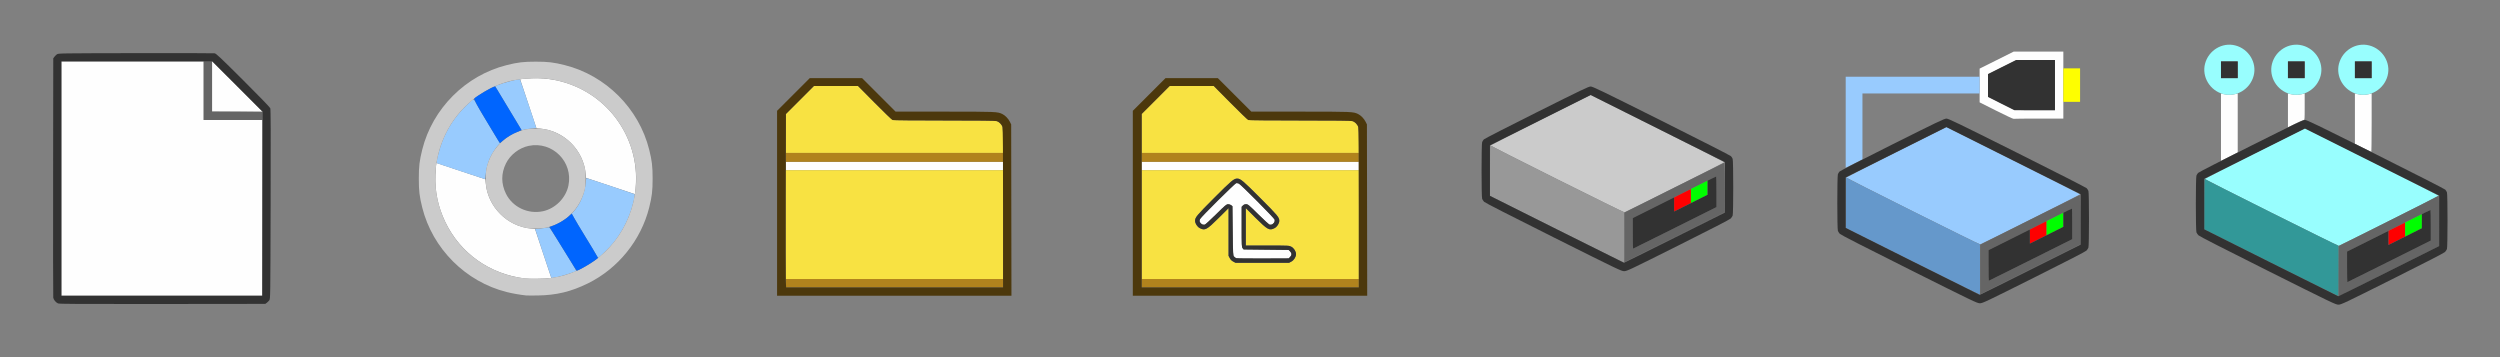 <?xml version="1.0" encoding="UTF-8" standalone="no"?>
<!-- Created with Inkscape (http://www.inkscape.org/) -->

<svg
   xmlns:dc="http://purl.org/dc/elements/1.1/"
   xmlns:cc="http://creativecommons.org/ns#"
   xmlns:rdf="http://www.w3.org/1999/02/22-rdf-syntax-ns#"
   xmlns:svg="http://www.w3.org/2000/svg"
   xmlns="http://www.w3.org/2000/svg"
   xmlns:sodipodi="http://sodipodi.sourceforge.net/DTD/sodipodi-0.dtd"
   xmlns:inkscape="http://www.inkscape.org/namespaces/inkscape"
   width="1792"
   height="256"
   id="svg2"
   sodipodi:version="0.32"
   inkscape:version="0.92.4 (5da689c313, 2019-01-14)"
   version="1.0"
   sodipodi:docname="prvicons.svg"
   inkscape:output_extension="org.inkscape.output.svg.inkscape"
   style="display:inline;enable-background:new"
   inkscape:export-filename="D:\blender-2.8-git\blender\release\datafiles\prvicons.png"
   inkscape:export-xdpi="96"
   inkscape:export-ydpi="96">
  <rect width="100%" height="100%" fill="#808080" stroke="none"/>
  <sodipodi:namedview
     pagecolor="#5b5b5b"
     bordercolor="#666666"
     borderopacity="1"
     objecttolerance="10"
     gridtolerance="10"
     guidetolerance="10"
     inkscape:pageopacity="0"
     inkscape:pageshadow="2"
     inkscape:window-width="1920"
     inkscape:window-height="1137"
     id="namedview2697"
     showgrid="true"
     inkscape:snap-bbox="true"
     inkscape:bbox-paths="true"
     inkscape:bbox-nodes="true"
     inkscape:snap-bbox-edge-midpoints="true"
     inkscape:snap-bbox-midpoints="true"
     inkscape:zoom="0.5"
     inkscape:cx="1073.1079"
     inkscape:cy="264.87408"
     inkscape:window-x="-8"
     inkscape:window-y="-8"
     inkscape:window-maximized="1"
     inkscape:current-layer="layer1"
     inkscape:snap-page="true"
     inkscape:object-paths="true"
     showguides="true"
     inkscape:guide-bbox="true"
     inkscape:snap-grids="true"
     inkscape:snap-intersection-paths="true"
     inkscape:snap-smooth-nodes="true"
     inkscape:snap-nodes="true"
     inkscape:snap-global="true"
     showborder="true"
     inkscape:showpageshadow="true"
     inkscape:pagecheckerboard="true">
    <inkscape:grid
       type="xygrid"
       id="grid6640"
       color="#d3d3d3"
       opacity="0.125"
       empcolor="#ffffff"
       empopacity="0.251"
       spacingx="1"
       spacingy="1"
       empspacing="1"
       originx="116"
       originy="-514"
       visible="true"
       enabled="true" />
    <inkscape:grid
       type="xygrid"
       id="grid5463"
       enabled="false"
       empspacing="0"
       spacingx="256"
       spacingy="256"
       visible="true" />
    <sodipodi:guide
       position="256,68"
       orientation="1,0"
       id="guide5465"
       inkscape:locked="false" />
    <sodipodi:guide
       position="512,76"
       orientation="1,0"
       id="guide5467"
       inkscape:locked="false" />
    <sodipodi:guide
       position="768,27"
       orientation="1,0"
       id="guide5469"
       inkscape:locked="false" />
    <sodipodi:guide
       position="1024,5.75"
       orientation="1,0"
       id="guide5471"
       inkscape:locked="false" />
    <sodipodi:guide
       position="1280,-2.5"
       orientation="1,0"
       id="guide5473"
       inkscape:locked="false" />
    <inkscape:grid
       type="xygrid"
       id="grid5475"
       spacingx="32"
       spacingy="32"
       enabled="true" />
    <inkscape:grid
       type="xygrid"
       id="grid5500"
       spacingx="8"
       spacingy="8"
       enabled="false"
       empspacing="4" />
    <sodipodi:guide
       position="1536,19.799"
       orientation="1,0"
       id="guide14233"
       inkscape:locked="false" />
    <sodipodi:guide
       position="246,256"
       orientation="0,1"
       id="guide14345"
       inkscape:locked="false" />
  </sodipodi:namedview>
  <defs
     id="defs4" />
  <g
     inkscape:groupmode="layer"
     id="layer4"
     inkscape:label="sheet_layout"
     style="display:none"
     transform="translate(116,578)" />
  <g
     transform="translate(-756,398)"
     style="display:inline"
     id="layer1"
     inkscape:groupmode="layer"
     inkscape:label="ICONS">
    <g
       id="FILE"
       transform="translate(788,-190)">
      <g
         id="g817"
         transform="matrix(12,0,0,12,0,-176)">
        <path
           style="fill:#ffffff;stroke-width:0.031;fill-opacity:0"
           d="M 0,8 V 0 h 8 8 v 8 8 H 8 0 Z m 13.269,7.42 c 0.047,-0.035 0.115,-0.103 0.151,-0.151 0.064,-0.086 0.064,-0.091 0.08,-5.732 0.012,-4.205 0.006,-5.67 -0.02,-5.74 -0.021,-0.055 -0.692,-0.748 -1.625,-1.678 -1.355,-1.351 -1.605,-1.587 -1.699,-1.603 -0.06,-0.01 -2.186,-0.015 -4.724,-0.01 -4.605,0.009 -4.615,0.009 -4.701,0.073 -0.047,0.035 -0.115,0.103 -0.151,0.151 L 0.516,0.817 0.507,7.916 c -0.005,3.905 -8.2219e-4,7.145 0.009,7.2 0.022,0.125 0.154,0.285 0.28,0.34 0.078,0.034 1.179,0.04 6.241,0.035 l 6.146,-0.007 z"
           id="path825"
           inkscape:connector-curvature="0" />
        <path
           style="fill:#fefefe;stroke-width:0.031"
           d="M 1,8 V 1 H 5.25 9.5 V 2.75 4.5 H 11.25 13 V 9.75 15 H 7 1 Z M 11.508,4.008 10,3.999 V 2.492 0.985 L 11.516,2.5 c 0.834,0.833 1.516,1.519 1.516,1.523 0,0.004 -0.004,0.005 -0.008,4.281e-4 -0.004,-0.004 -0.686,-0.011 -1.516,-0.016 z"
           id="path823"
           inkscape:connector-curvature="0" />
        <path
           style="fill:#656565;stroke-width:0.031"
           d="M 9.5,2.75 V 1 H 9.75 10 V 2.5 4 H 11.5 13 V 4.25 4.5 H 11.25 9.5 Z"
           id="path821"
           inkscape:connector-curvature="0" />
        <path
           style="fill:#323232;stroke-width:0.031"
           d="m 0.795,15.456 c -0.126,-0.055 -0.257,-0.215 -0.28,-0.34 -0.01,-0.055 -0.014,-3.295 -0.009,-7.2 l 0.009,-7.099 0.064,-0.086 c 0.035,-0.047 0.103,-0.115 0.151,-0.151 0.086,-0.064 0.096,-0.064 4.701,-0.073 2.538,-0.005 4.664,-4.4719e-4 4.724,0.01 0.093,0.016 0.343,0.252 1.699,1.603 0.933,0.93 1.604,1.622 1.625,1.678 0.027,0.07 0.032,1.535 0.02,5.74 -0.016,5.642 -0.016,5.646 -0.08,5.732 -0.035,0.047 -0.103,0.115 -0.151,0.151 l -0.086,0.064 -6.146,0.007 c -5.062,0.005 -6.163,-6.3e-4 -6.241,-0.035 z M 13.008,9.5 13.016,4 11.516,2.5 10.015,1 H 5.508 1 v 7 7 h 6 6 z"
           id="path819"
           inkscape:connector-curvature="0" />
      </g>
    </g>
    <g
       id="FILE_FOLDER"
       transform="translate(1301,-366)">
      <path
         inkscape:connector-curvature="0"
         id="path827"
         d="M 0,96 V 0 h 96 96 v 96 96 H 96 0 Z m 179.912,22.594 -0.1,-61.406 -0.929,-1.875 c -1.129,-2.281 -3.425,-4.643 -5.446,-5.603 -3.478,-1.653 -4.199,-1.682 -41.252,-1.696 L 96.933,48 84.938,36 72.942,24 h -18.75 -18.75 L 23.721,35.717 12,47.433 V 113.717 180 h 84.005 84.005 z"
         style="fill:#ffffff;stroke-width:0.375;fill-opacity:0" />
      <path
         inkscape:connector-curvature="0"
         id="path825-9"
         d="M 18.375,87 V 84 H 96.188 174 v 3 3 H 96.188 18.375 Z"
         style="fill:#fefefe;stroke-width:0.375" />
      <path
         inkscape:connector-curvature="0"
         id="path823-2"
         d="M 18.148,129 18.108,90 H 96.054 174 v 39 39 l -77.906,-1e-5 -77.906,-3e-5 z M 18.375,63.654 V 49.682 L 28.409,39.654 38.443,29.625 h 15.779 15.779 l 11.932,12.031 c 6.563,6.617 12.339,12.186 12.836,12.375 0.525,0.2 16.03,0.345 36.973,0.346 25.026,0.002 36.523,0.128 37.552,0.414 1.896,0.526 3.763,2.394 4.289,4.289 0.243,0.875 0.412,4.978 0.414,10.014 L 174,77.625 H 96.188 18.375 Z"
         style="fill:#f8e242;stroke-width:0.375" />
      <path
         inkscape:connector-curvature="0"
         id="path821-1"
         d="m 18.375,171 v -3 H 96.188 174 v 3 3 H 96.188 18.375 Z m 0,-90.188 V 77.625 H 96.188 174 V 80.812 84 H 96.188 18.375 Z"
         style="fill:#b1831d;stroke-width:0.375" />
      <path
         inkscape:connector-curvature="0"
         id="path819-5"
         d="M 12,113.717 V 47.433 L 23.721,35.717 35.442,24 h 18.75 18.75 L 84.938,36 96.933,48 132.185,48.013 c 37.054,0.014 37.774,0.043 41.252,1.696 2.021,0.96 4.317,3.322 5.446,5.603 l 0.929,1.875 0.1,61.406 L 180.011,180 H 96.005 12 Z m 161.998,3.565 c -10e-4,-40.015 -0.123,-57.155 -0.414,-58.201 -0.526,-1.896 -2.394,-3.763 -4.289,-4.289 -1.029,-0.286 -12.526,-0.412 -37.552,-0.414 -20.944,-0.001 -36.448,-0.146 -36.973,-0.346 -0.497,-0.189 -6.274,-5.758 -12.836,-12.375 L 70.001,29.625 H 54.217 38.432 L 28.39,39.672 18.348,49.719 18.211,107.453 c -0.076,31.754 -0.044,59.717 0.071,62.14 L 18.49,174 H 96.245 174 l -0.002,-56.719 z"
         style="fill:#4c380c;stroke-width:0.375" />
    </g>
    <g
       id="FILE_FOLDER_UP"
       transform="translate(1556,-366)">
      <path
         inkscape:connector-curvature="0"
         id="path829"
         d="M 0,96 V 0 h 96 96 v 96 96 H 96 0 Z m 179.912,22.594 -0.1,-61.406 -0.929,-1.875 c -1.129,-2.281 -3.425,-4.643 -5.446,-5.603 -3.478,-1.653 -4.199,-1.682 -41.252,-1.696 L 96.933,48 84.938,36 72.942,24 h -18.75 -18.75 L 23.721,35.717 12,47.433 V 113.717 180 h 84.005 84.005 z"
         style="fill:#ffffff;stroke-width:0.375;fill-opacity:0" />
      <path
         inkscape:connector-curvature="0"
         id="path827-3"
         d="m 86.062,153.026 c -0.412,-0.172 -1.087,-0.687 -1.5,-1.146 -0.722,-0.802 -0.757,-1.501 -0.938,-18.453 l -0.188,-17.62 -0.885,-0.717 c -0.499,-0.404 -1.465,-0.717 -2.212,-0.717 -1.221,0 -1.918,0.584 -8.725,7.312 -4.069,4.022 -7.714,7.332 -8.1,7.357 -1.267,0.08 -1.816,-0.098 -2.636,-0.859 -1.092,-1.013 -1.266,-1.895 -0.631,-3.205 0.715,-1.476 24.849,-25.448 25.869,-25.695 0.442,-0.107 1.299,0.045 1.903,0.337 1.579,0.765 25.596,24.959 25.65,25.839 0.082,1.333 -0.094,1.845 -0.916,2.667 -0.819,0.819 -1.338,0.999 -2.644,0.916 -0.386,-0.024 -4.032,-3.335 -8.1,-7.357 -6.925,-6.845 -7.486,-7.312 -8.783,-7.312 -0.971,0 -1.661,0.275 -2.306,0.92 L 90,116.216 v 14.413 c 0,13.629 0.039,14.461 0.716,15.298 l 0.716,0.885 16.15,0.188 16.15,0.188 0.992,0.993 c 1.284,1.285 1.284,2.729 -2e-4,4.014 l -0.993,0.993 -18.46,0.076 c -10.153,0.042 -18.798,-0.065 -19.21,-0.237 z M 18.375,87 V 84 H 96.188 174 v 3 3 H 96.188 18.375 Z"
         style="fill:#fefefe;stroke-width:0.375" />
      <path
         inkscape:connector-curvature="0"
         id="path825-3"
         d="M 18.375,129 V 90 H 96.188 174 v 39 39 H 96.188 18.375 Z m 107.265,26.511 C 127.492,154.532 129,152.143 129,150.188 c 0,-1.955 -1.508,-4.345 -3.36,-5.324 C 124.012,144.002 123.964,144 108.504,144 H 93 v -13.393 -13.393 l 7.035,7 c 8.595,8.552 9.905,9.255 13.605,7.298 1.81,-0.957 3.36,-3.359 3.36,-5.207 0,-2.488 -1.085,-3.792 -13.611,-16.345 C 90.923,97.465 89.183,96 86.812,96 84.442,96 82.702,97.465 70.236,109.959 57.71,122.512 56.625,123.816 56.625,126.304 c 0,1.848 1.55,4.25 3.36,5.207 3.7,1.957 5.009,1.254 13.605,-7.298 l 7.035,-7 v 17.084 17.084 l 0.864,1.633 c 0.59,1.116 1.38,1.906 2.496,2.496 l 1.633,0.864 H 104.812 124.007 Z M 18.375,63.654 V 49.682 L 28.409,39.654 38.443,29.625 h 15.779 15.779 l 11.932,12.031 c 6.563,6.617 12.339,12.186 12.836,12.375 0.525,0.2 16.03,0.345 36.973,0.346 25.026,0.002 36.523,0.128 37.552,0.414 1.896,0.526 3.763,2.394 4.289,4.289 0.243,0.875 0.412,4.978 0.414,10.014 L 174,77.625 H 96.188 18.375 Z"
         style="fill:#f8e242;stroke-width:0.375" />
      <path
         inkscape:connector-curvature="0"
         id="path823-3"
         d="m 18.375,171 v -3 H 96.188 174 v 3 3 H 96.188 18.375 Z m 0,-90.188 V 77.625 H 96.188 174 V 80.812 84 H 96.188 18.375 Z"
         style="fill:#b1831d;stroke-width:0.375" />
      <path
         inkscape:connector-curvature="0"
         id="path821-9"
         d="m 83.985,155.511 c -1.116,-0.59 -1.906,-1.38 -2.496,-2.496 L 80.625,151.382 v -17.084 -17.084 l -7.035,7 c -8.595,8.552 -9.905,9.255 -13.605,7.298 -1.81,-0.957 -3.36,-3.359 -3.36,-5.207 0,-2.488 1.085,-3.792 13.611,-16.345 C 82.702,97.465 84.442,96 86.812,96 c 2.371,0 4.111,1.465 16.576,13.959 C 115.915,122.512 117,123.816 117,126.304 c 0,1.848 -1.55,4.25 -3.36,5.207 -3.7,1.957 -5.009,1.254 -13.605,-7.298 L 93,117.213 V 130.607 144 h 15.504 c 15.46,0 15.508,0.002 17.136,0.864 1.852,0.979 3.36,3.369 3.36,5.324 0,1.955 -1.508,4.345 -3.36,5.324 l -1.633,0.864 H 104.812 85.618 Z M 124.726,152.195 c 1.284,-1.285 1.284,-2.729 2.1e-4,-4.014 l -0.992,-0.993 L 107.583,147 91.433,146.812 90.716,145.927 C 90.039,145.09 90,144.258 90,130.629 v -14.413 l 0.92,-0.92 c 0.645,-0.645 1.335,-0.92 2.306,-0.92 1.297,0 1.858,0.467 8.783,7.312 4.069,4.022 7.714,7.332 8.1,7.357 1.306,0.083 1.825,-0.097 2.644,-0.916 0.822,-0.822 0.998,-1.334 0.916,-2.667 -0.054,-0.88 -24.071,-25.074 -25.65,-25.839 -0.604,-0.293 -1.46,-0.444 -1.903,-0.337 -1.02,0.247 -25.154,24.218 -25.869,25.695 -0.634,1.31 -0.461,2.192 0.631,3.205 0.82,0.76 1.369,0.939 2.636,0.859 0.386,-0.024 4.032,-3.335 8.1,-7.357 6.807,-6.728 7.504,-7.312 8.725,-7.312 0.747,0 1.714,0.313 2.212,0.717 l 0.885,0.717 0.188,17.62 c 0.18,16.952 0.216,17.651 0.938,18.453 0.412,0.458 1.087,0.974 1.5,1.146 0.412,0.172 9.057,0.278 19.21,0.237 l 18.46,-0.076 z"
         style="fill:#323232;stroke-width:0.375" />
      <path
         inkscape:connector-curvature="0"
         id="path819-3"
         d="M 12,113.717 V 47.433 L 23.721,35.717 35.442,24 h 18.75 18.75 L 84.938,36 96.933,48 132.185,48.013 c 37.054,0.014 37.774,0.043 41.252,1.696 2.021,0.96 4.317,3.322 5.446,5.603 l 0.929,1.875 0.1,61.406 L 180.011,180 H 96.005 12 Z m 161.998,3.565 c -10e-4,-40.015 -0.123,-57.155 -0.414,-58.201 -0.526,-1.896 -2.394,-3.763 -4.289,-4.289 -1.029,-0.286 -12.526,-0.412 -37.552,-0.414 -20.944,-0.001 -36.448,-0.146 -36.973,-0.346 -0.497,-0.189 -6.274,-5.758 -12.836,-12.375 L 70.001,29.625 H 54.217 38.432 L 28.404,39.659 18.375,49.693 V 111.846 174 H 96.188 174 l -0.002,-56.719 z"
         style="fill:#4c380c;stroke-width:0.375" />
    </g>
    <g
       id="DISK_DRIVE"
       transform="translate(1812,-366)">
      <path
         inkscape:connector-curvature="0"
         id="path833"
         d="M 0,96 V 0 h 96 96 v 96 96 H 96 0 Z m 146.899,48.039 c 23.714,-11.86 37.019,-18.714 37.67,-19.406 0.554,-0.589 1.187,-1.546 1.406,-2.126 0.551,-1.459 0.55,-39.183 -10e-4,-40.639 -0.22,-0.581 -0.768,-1.454 -1.219,-1.941 C 184.306,79.44 161.871,68.008 134.901,54.521 91.965,33.051 85.656,30 84.189,30 82.727,30 77.783,32.365 45.475,48.521 25.105,58.707 8.069,67.44 7.619,67.927 c -0.45,0.487 -0.999,1.36 -1.219,1.941 -0.551,1.456 -0.553,39.179 -0.001,40.639 0.219,0.581 0.852,1.537 1.406,2.126 0.658,0.699 17.906,9.522 49.669,25.406 46.586,23.298 48.749,24.336 50.712,24.336 1.956,0 3.737,-0.843 38.714,-18.336 z"
         style="fill:#ffffff;stroke-width:0.375;fill-opacity:0" />
      <path
         inkscape:connector-curvature="0"
         id="path831"
         d="M 60.094,96.426 C 33.848,83.302 12.375,72.437 12.375,72.282 c 0,-0.155 16.158,-8.361 35.906,-18.235 L 84.187,36.093 132.094,60.047 C 158.442,73.221 180,84.127 180,84.282 c 0,0.305 -70.634,35.716 -71.602,35.897 -0.322,0.06 -22.059,-10.629 -48.304,-23.753 z"
         style="fill:#cbcbcb;stroke-width:0.375" />
      <path
         inkscape:connector-curvature="0"
         id="path829-4"
         d="M 59.906,132.333 12,108.374 12.006,90.093 c 0.003,-10.055 0.13,-18.09 0.281,-17.856 0.396,0.61 95.584,48.142 95.859,47.867 0.126,-0.126 0.229,7.889 0.229,17.811 0,9.922 -0.127,18.116 -0.281,18.209 -0.155,0.092 -21.839,-10.613 -48.187,-23.791 z"
         style="fill:#989898;stroke-width:0.375" />
      <path
         inkscape:connector-curvature="0"
         id="path827-8"
         d="m 143.625,138.375 c 19.697,-9.877 35.981,-17.959 36.188,-17.959 0.206,0 -15.741,8.081 -35.438,17.959 -19.697,9.877 -35.981,17.959 -36.188,17.959 -0.206,0 15.741,-8.081 35.438,-17.959 z m 36.548,-36.188 c 7e-5,-9.9 0.048,-13.896 0.108,-8.88 0.059,5.016 0.059,13.116 -1.3e-4,18 -0.059,4.884 -0.108,0.78 -0.108,-9.12 z"
         style="fill:#666666;stroke-width:0.375" />
      <path
         inkscape:connector-curvature="0"
         id="path825-36"
         d="m 108.375,138.186 v -17.811 l 35.624,-17.813 C 163.593,92.766 179.705,84.75 179.805,84.75 c 0.1,0 0.227,7.973 0.282,17.719 l 0.101,17.719 -35.906,17.905 -35.906,17.905 z m 36.187,-6.841 29.813,-14.905 v -10.97 c 0,-6.033 -0.084,-10.97 -0.187,-10.97 -0.103,0 -13.603,6.707 -30,14.905 L 114.375,124.31 v 10.97 c 0,6.033 0.084,10.97 0.187,10.97 0.103,0 13.603,-6.707 30,-14.905 z"
         style="fill:#656565;stroke-width:0.375" />
      <path
         inkscape:connector-curvature="0"
         id="path823-27"
         d="m 156,108.567 v -5.062 l 6,-3.004 6,-3.004 v 5.062 5.062 l -6,3.004 -6,3.004 z"
         style="fill:#00fe00;stroke-width:0.375" />
      <path
         inkscape:connector-curvature="0"
         id="path821-5"
         d="m 144,114.567 v -5.062 l 6,-3.004 6,-3.004 v 5.062 5.062 l -6,3.004 -6,3.004 z"
         style="fill:#fe0000;stroke-width:0.375" />
      <path
         inkscape:connector-curvature="0"
         id="path819-2"
         d="M 57.474,138.039 C 25.711,122.155 8.463,113.332 7.805,112.633 7.251,112.044 6.618,111.087 6.399,110.507 5.847,109.047 5.848,71.324 6.4,69.868 6.62,69.288 7.168,68.414 7.619,67.927 8.069,67.44 25.105,58.707 45.475,48.521 77.783,32.365 82.727,30 84.189,30 c 1.467,0 7.776,3.051 50.712,24.521 26.97,13.487 49.405,24.919 49.855,25.406 0.45,0.487 0.999,1.36 1.219,1.941 0.552,1.456 0.552,39.179 0.001,40.639 -0.219,0.581 -0.852,1.537 -1.406,2.126 -0.652,0.693 -13.956,7.547 -37.67,19.406 -34.976,17.492 -36.757,18.336 -38.714,18.336 -1.963,0 -4.126,-1.038 -50.712,-24.336 z m 86.902,0.335 35.999,-18 V 102.28 84.186 L 132.281,60.14 84.188,36.094 48.094,54.14 12,72.186 V 90.28 108.374 L 59.906,132.354 c 26.348,13.189 48.033,23.989 48.188,24 0.155,0.011 16.482,-8.079 36.281,-17.98 z M 114.375,135.279 V 124.308 L 129.188,116.905 144,109.501 v 5.063 5.063 l 12,-6.002 12,-6.002 v -5.057 -5.057 l 2.992,-1.504 C 172.637,95.177 174.071,94.5 174.179,94.5 c 0.108,0 0.196,4.936 0.196,10.97 v 10.97 l -29.813,14.905 c -16.397,8.198 -29.897,14.905 -30,14.905 -0.103,0 -0.187,-4.937 -0.187,-10.971 z"
         style="fill:#323232;stroke-width:0.375" />
    </g>
    <g
       id="EXTERNAL_DRIVE"
       transform="translate(2067,-367)">
      <path
         inkscape:connector-curvature="0"
         id="path837"
         d="M 0,96 V 0 h 96 96 v 96 96 H 96 0 Z m 146.899,72.039 c 23.714,-11.86 37.019,-18.714 37.67,-19.406 0.554,-0.589 1.187,-1.546 1.406,-2.126 0.551,-1.459 0.55,-39.183 -10e-4,-40.639 -0.22,-0.581 -0.768,-1.454 -1.219,-1.941 C 184.306,103.44 161.871,92.008 134.901,78.521 91.989,57.062 85.656,54 84.191,54 82.738,54 78.656,55.93 53.259,68.623 L 24,83.246 V 59.623 36 h 42 42 v 3.186 3.186 L 119.906,48.28 131.812,54.188 149.906,54.087 168,53.986 V 47.993 42 h 6 6 V 30 18 h -6 -6 V 12 6 H 150.189 132.378 L 120.189,12.091 108,18.182 V 21.091 24 H 60 12 v 32.619 32.619 l -1.781,0.907 c -2.044,1.04 -3.246,2.213 -3.819,3.724 -0.551,1.456 -0.553,39.179 -0.001,40.639 0.219,0.581 0.852,1.537 1.406,2.126 0.658,0.699 17.906,9.522 49.669,25.406 46.586,23.298 48.749,24.336 50.712,24.336 1.956,0 3.737,-0.843 38.714,-18.336 z"
         style="fill:#ffffff;stroke-width:0.375;fill-opacity:0" />
      <path
         inkscape:connector-curvature="0"
         id="path835"
         d="M 119.906,48.354 108,42.373 V 30.277 18.182 L 120.189,12.091 132.378,6 H 150.189 168 v 24 24 h -17.594 c -9.677,0 -17.819,0.075 -18.094,0.168 -0.275,0.092 -5.857,-2.524 -12.406,-5.814 z M 162,30 V 12 H 148.122 134.245 L 124.122,17.064 114,22.128 v 8.158 8.158 l 9.469,4.757 9.469,4.757 14.531,0.021 L 162,48 Z"
         style="fill:#fefefe;stroke-width:0.375" />
      <path
         inkscape:connector-curvature="0"
         id="path833-0"
         d="M 60.094,120.426 C 33.848,107.302 12.375,96.437 12.375,96.282 c 0,-0.155 16.158,-8.361 35.906,-18.235 L 84.187,60.093 132.094,84.047 C 158.442,97.221 180,108.127 180,108.282 c 0,0.305 -70.634,35.716 -71.602,35.897 -0.322,0.06 -22.059,-10.629 -48.304,-23.753 z M 12,56.627 V 24 h 48 48 v 6 6 H 66 24 V 59.623 83.246 L 18,86.25 12,89.254 Z"
         style="fill:#98cbfe;stroke-width:0.375" />
      <path
         inkscape:connector-curvature="0"
         id="path831-6"
         d="M 168,30 V 18 h 6 6 v 12 12 h -6 -6 z"
         style="fill:#fefe00;stroke-width:0.375" />
      <path
         inkscape:connector-curvature="0"
         id="path829-5"
         d="M 59.906,156.333 12,132.374 12.006,114.093 c 0.003,-10.055 0.13,-18.09 0.281,-17.856 0.396,0.61 95.584,48.142 95.859,47.867 0.126,-0.126 0.229,7.889 0.229,17.811 0,9.922 -0.127,18.116 -0.281,18.209 -0.155,0.092 -21.839,-10.613 -48.187,-23.791 z"
         style="fill:#6598cb;stroke-width:0.375" />
      <path
         inkscape:connector-curvature="0"
         id="path827-37"
         d="m 108.375,180.188 c 0,-0.246 71.295,-35.893 71.459,-35.729 0.07,0.07 -15.981,8.179 -35.666,18.021 -19.686,9.842 -35.792,17.811 -35.792,17.708 z m 71.798,-54 c 7e-5,-9.9 0.048,-13.896 0.108,-8.88 0.059,5.016 0.059,13.116 -1.3e-4,18 -0.059,4.884 -0.108,0.78 -0.108,-9.12 z"
         style="fill:#676767;stroke-width:0.375" />
      <path
         inkscape:connector-curvature="0"
         id="path825-7"
         d="m 108.375,162.186 v -17.811 l 35.624,-17.813 c 19.593,-9.797 35.706,-17.813 35.805,-17.813 0.1,0 0.227,7.973 0.282,17.719 l 0.101,17.719 -35.906,17.905 -35.906,17.905 z m 36.187,-6.841 29.813,-14.905 v -10.97 c 0,-6.033 -0.084,-10.97 -0.187,-10.97 -0.103,0 -13.603,6.707 -30,14.905 L 114.375,148.31 v 10.97 c 0,6.033 0.084,10.97 0.187,10.97 0.103,0 13.603,-6.707 30,-14.905 z"
         style="fill:#656565;stroke-width:0.375" />
      <path
         inkscape:connector-curvature="0"
         id="path823-5"
         d="m 144,138.567 v -5.062 l 6,-3.004 6,-3.004 v 5.062 5.062 l -6,3.004 -6,3.004 z"
         style="fill:#fe0000;stroke-width:0.375" />
      <path
         inkscape:connector-curvature="0"
         id="path821-6"
         d="m 156,132.567 v -5.062 l 6,-3.004 6,-3.004 v 5.062 5.062 l -6,3.004 -6,3.004 z"
         style="fill:#00fe00;stroke-width:0.375" />
      <path
         inkscape:connector-curvature="0"
         id="path819-7"
         d="M 57.474,162.039 C 25.711,146.155 8.463,137.332 7.805,136.633 7.251,136.044 6.618,135.087 6.399,134.507 5.847,133.047 5.848,95.324 6.4,93.868 6.62,93.288 7.168,92.414 7.619,91.927 8.069,91.44 25.105,82.707 45.475,72.521 77.783,56.365 82.727,54 84.189,54 c 1.467,0 7.776,3.051 50.712,24.521 26.97,13.487 49.405,24.919 49.855,25.406 0.45,0.487 0.999,1.36 1.219,1.941 0.552,1.456 0.552,39.179 0.001,40.639 -0.219,0.581 -0.852,1.537 -1.406,2.126 -0.652,0.693 -13.956,7.547 -37.67,19.406 -34.976,17.492 -36.757,18.336 -38.714,18.336 -1.963,0 -4.126,-1.038 -50.712,-24.336 z m 86.902,0.335 35.999,-18 V 126.28 108.186 L 132.281,84.14 84.188,60.094 48.094,78.14 12,96.186 v 18.094 18.094 L 59.906,156.354 c 26.348,13.189 48.033,23.989 48.188,24 0.155,0.011 16.482,-8.079 36.281,-17.98 z M 114.375,159.279 V 148.308 L 129.188,140.905 144,133.501 v 5.063 5.063 l 12,-6.002 12,-6.002 v -5.057 -5.057 l 2.992,-1.504 c 1.645,-0.827 3.08,-1.504 3.188,-1.504 0.108,0 0.196,4.936 0.196,10.97 v 10.97 l -29.813,14.905 c -16.397,8.198 -29.897,14.905 -30,14.905 -0.103,0 -0.187,-4.937 -0.187,-10.971 z M 123.469,43.201 114,38.444 V 30.286 22.128 L 124.122,17.064 134.245,12 H 148.122 162 v 18 18 l -14.531,-0.021 -14.531,-0.021 -9.469,-4.757 z"
         style="fill:#323232;stroke-width:0.375" />
    </g>
    <g
       id="NETWORK_DRIVE"
       transform="translate(2324,-366)">
      <path
         inkscape:connector-curvature="0"
         id="path833-5"
         d="M 0,96 V 0 L 13.781,0.025 C 26.521,0.047 27.41,0.09 25.542,0.593 16.062,3.142 10.152,12.997 12.559,22.24 c 1.29,4.953 4.721,9.349 9.037,11.581 l 2.4,1.241 0.001,24.092 L 24,83.247 16.219,87.146 c -7.829,3.923 -9.084,4.783 -9.819,6.722 -0.551,1.456 -0.553,39.179 -0.001,40.639 0.219,0.581 0.852,1.537 1.406,2.126 0.658,0.699 17.906,9.522 49.669,25.406 46.586,23.298 48.749,24.336 50.712,24.336 1.956,0 3.737,-0.843 38.714,-18.336 23.714,-11.86 37.019,-18.714 37.67,-19.406 0.554,-0.589 1.187,-1.546 1.406,-2.126 0.55,-1.457 0.55,-39.182 0,-40.639 -0.219,-0.581 -0.803,-1.478 -1.297,-1.993 -0.494,-0.516 -12.549,-6.758 -26.789,-13.873 L 132,77.067 l 0.001,-21.002 0.001,-21.002 2.4,-1.241 c 4.316,-2.232 7.747,-6.628 9.037,-11.581 2.415,-9.271 -3.498,-19.092 -13.04,-21.662 -1.733,-0.467 1.762,-0.532 29.818,-0.553 L 192,0 v 96 96 H 96 0 Z M 36.001,56.157 36.003,35.062 38.403,33.821 C 42.72,31.589 46.151,27.193 47.441,22.24 49.848,12.997 43.938,3.142 34.458,0.593 32.63,0.101 34.492,0.049 54,0.049 c 19.508,0 21.37,0.052 19.542,0.543 C 64.062,3.142 58.152,12.997 60.559,22.24 c 1.29,4.953 4.721,9.349 9.037,11.581 l 2.4,1.241 0.001,12.093 L 72,59.248 54,68.25 36,77.252 Z M 102.642,62.415 C 93.404,57.787 85.43,54 84.923,54 H 84 l 0.002,-9.469 0.002,-9.469 2.4,-1.241 C 90.72,31.589 94.151,27.193 95.441,22.24 97.848,12.997 91.938,3.142 82.458,0.593 80.63,0.101 82.492,0.049 102,0.049 c 19.508,0 21.37,0.052 19.542,0.543 C 113.716,2.697 108,10.045 108,18 c 0,6.387 3.952,12.903 9.597,15.821 l 2.4,1.241 0.001,17.906 c 7.5e-4,9.848 -0.125,17.896 -0.28,17.884 -0.155,-0.012 -7.839,-3.809 -17.077,-8.438 z"
         style="fill:#ffffff;stroke-width:0.375;fill-opacity:0" />
      <path
         inkscape:connector-curvature="0"
         id="path831-8"
         d="M 24,59.12 V 34.985 l 1.957,0.508 c 2.494,0.647 5.592,0.647 8.087,0 L 36,34.985 V 56.115 77.246 L 30,80.25 24,83.254 Z M 125.719,73.953 120,71.074 V 53.029 34.985 l 1.957,0.508 c 2.494,0.647 5.592,0.647 8.087,0 L 132,34.985 v 20.945 c 0,11.52 -0.127,20.935 -0.281,20.924 -0.155,-0.012 -2.855,-1.317 -6,-2.901 z M 72,47.108 V 34.985 l 1.957,0.508 C 75.033,35.772 76.852,36 78,36 c 1.148,0 2.967,-0.228 4.043,-0.508 L 84,34.985 v 9.508 C 84,53.55 83.967,54 83.294,54 c -0.388,0 -3.088,1.177 -6,2.616 L 72,59.232 Z"
         style="fill:#fefefe;stroke-width:0.375" />
      <path
         inkscape:connector-curvature="0"
         id="path829-3"
         d="M 60.094,120.426 C 33.848,107.302 12.375,96.437 12.375,96.282 c 0,-0.155 16.158,-8.361 35.906,-18.235 L 84.187,60.093 132.094,84.047 C 158.442,97.221 180,108.127 180,108.282 c 0,0.305 -70.634,35.716 -71.602,35.897 -0.322,0.06 -22.059,-10.629 -48.304,-23.753 z M 25.542,35.407 C 16.034,32.85 10.151,23.005 12.574,13.703 15.083,4.071 24.913,-1.87 34.297,0.574 43.901,3.076 49.87,12.915 47.441,22.24 44.909,31.96 34.962,37.941 25.542,35.407 Z M 36,18 v -6 h -6 -6 v 6 6 h 6 6 z M 73.542,35.407 C 64.034,32.85 58.151,23.005 60.574,13.703 63.083,4.071 72.913,-1.87 82.297,0.574 91.901,3.076 97.87,12.915 95.441,22.24 92.909,31.96 82.962,37.941 73.542,35.407 Z M 84,18 v -6 h -6 -6 v 6 6 h 6 6 z m 37.542,17.407 C 112.034,32.85 106.151,23.005 108.574,13.703 111.083,4.071 120.913,-1.87 130.297,0.574 139.9,3.076 145.87,12.915 143.441,22.24 c -2.532,9.72 -12.478,15.701 -21.898,13.167 z M 132,18 v -6 h -6 -6 v 6 6 h 6 6 z"
         style="fill:#98fefe;stroke-width:0.375" />
      <path
         inkscape:connector-curvature="0"
         id="path827-35"
         d="M 59.906,156.333 12,132.374 12.006,114.093 c 0.003,-10.055 0.13,-18.09 0.281,-17.856 0.396,0.61 95.584,48.142 95.859,47.867 0.126,-0.126 0.229,7.889 0.229,17.811 0,9.922 -0.127,18.116 -0.281,18.209 -0.155,0.092 -21.839,-10.613 -48.187,-23.791 z"
         style="fill:#329898;stroke-width:0.375" />
      <path
         inkscape:connector-curvature="0"
         id="path825-6"
         d="m 108.288,162.372 0.101,-18.003 35.712,-17.854 c 19.641,-9.82 35.836,-18.045 35.987,-18.278 0.152,-0.233 0.278,7.802 0.281,17.856 l 0.006,18.281 -35.999,18 c -19.8,9.9 -36.042,18 -36.094,18 -0.052,4e-5 -0.049,-8.101 0.006,-18.003 z m 36.274,-7.027 29.813,-14.905 v -10.97 c 0,-6.033 -0.084,-10.97 -0.187,-10.97 -0.103,0 -13.603,6.707 -30,14.905 L 114.375,148.31 v 10.97 c 0,6.033 0.084,10.97 0.187,10.97 0.103,0 13.603,-6.707 30,-14.905 z"
         style="fill:#656565;stroke-width:0.375" />
      <path
         inkscape:connector-curvature="0"
         id="path823-56"
         d="m 144,138.567 v -5.062 l 6,-3.004 6,-3.004 v 5.062 5.062 l -6,3.004 -6,3.004 z"
         style="fill:#fe0000;stroke-width:0.375" />
      <path
         inkscape:connector-curvature="0"
         id="path821-3"
         d="m 156,132.567 v -5.062 l 6,-3.004 6,-3.004 v 5.062 5.062 l -6,3.004 -6,3.004 z"
         style="fill:#00fe00;stroke-width:0.375" />
      <path
         inkscape:connector-curvature="0"
         id="path819-1"
         d="M 57.474,162.039 C 25.711,146.155 8.463,137.332 7.805,136.633 7.251,136.044 6.618,135.087 6.399,134.507 5.847,133.047 5.848,95.324 6.4,93.868 6.62,93.288 7.168,92.414 7.619,91.927 8.069,91.44 25.105,82.707 45.475,72.521 77.783,56.365 82.727,54 84.189,54 c 1.467,0 7.776,3.051 50.712,24.521 26.97,13.487 49.405,24.919 49.855,25.406 0.45,0.487 0.999,1.36 1.219,1.941 0.552,1.456 0.552,39.179 0.001,40.639 -0.219,0.581 -0.852,1.537 -1.406,2.126 -0.652,0.693 -13.956,7.547 -37.67,19.406 -34.976,17.492 -36.757,18.336 -38.714,18.336 -1.963,0 -4.126,-1.038 -50.712,-24.336 z m 86.902,0.335 35.999,-18 V 126.28 108.186 L 132.281,84.14 84.188,60.094 48.094,78.14 12,96.186 v 18.094 18.094 L 59.906,156.354 c 26.348,13.189 48.033,23.989 48.188,24 0.155,0.011 16.482,-8.079 36.281,-17.98 z M 114.375,159.279 V 148.308 L 129.188,140.905 144,133.501 v 5.063 5.063 l 12,-6.002 12,-6.002 v -5.057 -5.057 l 2.992,-1.504 c 1.645,-0.827 3.08,-1.504 3.188,-1.504 0.108,0 0.196,4.936 0.196,10.97 v 10.97 l -29.813,14.905 c -16.397,8.198 -29.897,14.905 -30,14.905 -0.103,0 -0.187,-4.937 -0.187,-10.971 z M 24,18 v -6 h 6 6 v 6 6 h -6 -6 z m 48,0 v -6 h 6 6 v 6 6 h -6 -6 z m 48,0 v -6 h 6 6 v 6 6 h -6 -6 z"
         style="fill:#323232;stroke-width:0.375" />
    </g>
    <g
       transform="matrix(12,0,0,12,1044,-366)"
       id="DISC">
      <path
         inkscape:connector-curvature="0"
         id="path827-9"
         d="M 0,8 V 0 h 8 8 v 8 8 H 8 0 Z m 9.109,6.909 c 0.754,-0.128 1.315,-0.308 2,-0.644 1.808,-0.886 3.18,-2.581 3.669,-4.534 C 14.944,9.068 14.983,8.738 14.983,8 14.983,7.262 14.944,6.932 14.778,6.269 14.164,3.814 12.186,1.836 9.731,1.222 9.068,1.056 8.738,1.017 8,1.017 c -0.738,0 -1.068,0.039 -1.731,0.205 C 3.814,1.836 1.836,3.814 1.222,6.269 1.056,6.932 1.017,7.262 1.017,8 c 0,0.738 0.039,1.068 0.205,1.731 0.614,2.455 2.592,4.433 5.047,5.047 0.333,0.083 0.806,0.167 1.153,0.203 0.314,0.033 1.325,-0.01 1.688,-0.072 z M 7.562,9.951 C 6.832,9.795 6.201,9.157 6.047,8.422 5.75,7.002 7.002,5.75 8.422,6.047 9.165,6.202 9.798,6.835 9.953,7.578 10.251,9.003 8.988,10.258 7.562,9.951 Z"
         style="fill:#ffffff;stroke-width:0.031;fill-opacity:0" />
      <path
         inkscape:connector-curvature="0"
         id="path825-0"
         d="M 7.344,13.967 C 5.242,13.705 3.493,12.461 2.596,10.589 2.164,9.689 1.97,8.755 2.011,7.781 2.022,7.532 2.039,7.27 2.05,7.199 L 2.07,7.07 3.531,7.557 4.993,8.044 5.013,8.272 c 0.129,1.425 1.29,2.586 2.715,2.715 l 0.228,0.021 0.487,1.462 0.487,1.462 -0.114,0.018 c -0.22,0.034 -1.242,0.047 -1.473,0.018 z M 12.465,8.442 11.007,7.956 10.987,7.728 C 10.858,6.303 9.697,5.142 8.272,5.013 L 8.044,4.993 7.557,3.531 7.07,2.07 7.199,2.05 c 0.071,-0.011 0.333,-0.028 0.582,-0.039 1.828,-0.078 3.625,0.718 4.807,2.129 0.965,1.153 1.464,2.612 1.399,4.094 -0.011,0.258 -0.031,0.519 -0.043,0.581 l -0.023,0.112 z"
         style="fill:#fefefe;stroke-width:0.031" />
      <path
         inkscape:connector-curvature="0"
         id="path823-1"
         d="M 8.921,13.898 C 8.869,13.761 7.969,11.043 7.969,11.024 c 0,-0.013 0.067,-0.024 0.148,-0.025 0.082,-6e-4 0.261,-0.021 0.398,-0.046 0.138,-0.025 0.265,-0.045 0.284,-0.046 0.019,-3.38e-4 0.23,0.316 0.469,0.703 0.239,0.387 0.601,0.972 0.804,1.3 0.203,0.328 0.362,0.604 0.354,0.612 -0.044,0.044 -0.828,0.293 -1.104,0.35 -0.373,0.077 -0.382,0.078 -0.401,0.027 z M 11.623,12.57 C 11.579,12.489 11.475,12.309 11.391,12.172 11.307,12.034 11.131,11.746 11,11.531 10.513,10.732 10.454,10.635 10.304,10.367 l -0.154,-0.274 0.115,-0.127 c 0.395,-0.437 0.676,-1.112 0.724,-1.737 0.011,-0.143 0.028,-0.259 0.039,-0.259 0.037,0 2.863,0.946 2.883,0.965 0.034,0.033 -0.094,0.592 -0.226,0.988 -0.229,0.69 -0.594,1.356 -1.054,1.926 -0.214,0.265 -0.834,0.871 -0.891,0.871 -0.02,-1.56e-4 -0.072,-0.067 -0.116,-0.148 z M 3.5,7.55 2.078,7.073 2.089,6.966 C 2.108,6.776 2.271,6.18 2.391,5.859 2.713,5 3.201,4.261 3.872,3.617 4.311,3.195 4.287,3.202 4.424,3.473 4.53,3.683 4.868,4.254 5.571,5.411 L 5.869,5.901 5.775,5.989 C 5.634,6.124 5.358,6.554 5.249,6.81 5.12,7.114 5.035,7.455 5.011,7.772 4.999,7.93 4.977,8.03 4.956,8.029 4.937,8.027 4.282,7.812 3.5,7.55 Z M 7.104,5.018 C 7.07,4.965 6.776,4.479 6.453,3.938 6.129,3.396 5.797,2.845 5.715,2.713 5.588,2.508 5.574,2.471 5.619,2.453 6.155,2.245 7.009,2.025 7.061,2.082 7.084,2.107 8.031,4.929 8.031,4.972 c 0,0.01 -0.116,0.028 -0.258,0.039 -0.142,0.011 -0.336,0.039 -0.432,0.062 l -0.174,0.041 z"
         style="fill:#98cbfe;stroke-width:0.031" />
      <path
         inkscape:connector-curvature="0"
         id="path821-66"
         d="M 7.422,14.981 C 7.075,14.945 6.602,14.862 6.269,14.778 3.814,14.164 1.836,12.186 1.222,9.731 1.056,9.068 1.017,8.738 1.017,8 c 0,-0.738 0.039,-1.068 0.205,-1.731 C 1.836,3.814 3.814,1.836 6.269,1.222 6.932,1.056 7.262,1.017 8,1.017 c 0.738,0 1.068,0.039 1.731,0.205 C 12.186,1.836 14.164,3.814 14.778,6.269 14.944,6.932 14.983,7.262 14.983,8 c 0,0.738 -0.039,1.068 -0.205,1.731 -0.489,1.952 -1.86,3.648 -3.669,4.534 -0.997,0.489 -1.865,0.699 -2.969,0.718 -0.327,0.006 -0.65,0.005 -0.719,-0.002 z m 1.32,-1.027 c 0.51,-0.054 0.837,-0.126 1.29,-0.283 2.156,-0.752 3.68,-2.708 3.936,-5.052 C 14.179,6.672 13.372,4.678 11.859,3.412 10.783,2.51 9.395,2.001 8.011,2 7.604,2 6.897,2.075 6.56,2.153 4.85,2.553 3.381,3.742 2.609,5.351 1.804,7.027 1.8,8.93 2.596,10.589 c 0.601,1.253 1.563,2.215 2.817,2.816 1.047,0.502 2.109,0.677 3.329,0.549 z M 7.479,10.956 C 6.839,10.834 6.281,10.533 5.841,10.072 5.465,9.679 5.207,9.207 5.072,8.668 c -0.074,-0.297 -0.074,-1.038 0,-1.335 0.278,-1.114 1.089,-1.94 2.204,-2.246 0.344,-0.094 1.103,-0.094 1.447,0 1.115,0.306 1.926,1.132 2.204,2.246 0.074,0.297 0.074,1.038 0,1.335 -0.278,1.114 -1.103,1.954 -2.204,2.243 -0.311,0.082 -0.934,0.104 -1.244,0.045 z M 8.422,9.953 C 9.165,9.798 9.798,9.165 9.953,8.422 10.25,7.002 8.998,5.75 7.578,6.047 7.011,6.166 6.478,6.577 6.223,7.095 c -0.295,0.599 -0.295,1.211 0,1.81 0.393,0.797 1.309,1.234 2.199,1.048 z"
         style="fill:#cbcbcb;stroke-width:0.031" />
      <path
         inkscape:connector-curvature="0"
         id="path819-0"
         d="m 10.335,13.336 c -0.057,-0.09 -0.223,-0.358 -0.368,-0.594 -0.145,-0.236 -0.462,-0.75 -0.705,-1.141 l -0.441,-0.711 0.082,-0.027 c 0.398,-0.134 0.83,-0.382 1.096,-0.631 l 0.151,-0.141 0.154,0.275 c 0.151,0.269 0.209,0.366 0.696,1.165 0.131,0.215 0.307,0.503 0.391,0.641 0.084,0.138 0.192,0.322 0.241,0.411 l 0.089,0.161 -0.118,0.093 C 11.345,13.039 10.554,13.5 10.463,13.5 c -0.013,0 -0.071,-0.074 -0.128,-0.164 z M 5.694,5.617 C 5.61,5.475 5.316,4.987 5.04,4.531 4.507,3.648 4.299,3.265 4.328,3.218 4.39,3.119 5.442,2.5 5.55,2.5 c 0.04,0 0.096,0.089 0.732,1.156 0.23,0.387 0.522,0.87 0.648,1.074 0.126,0.204 0.225,0.375 0.22,0.379 C 7.145,5.114 7.028,5.162 6.891,5.217 6.592,5.336 6.252,5.542 6.037,5.735 5.952,5.812 5.874,5.875 5.864,5.875 c -0.009,0 -0.086,-0.116 -0.17,-0.258 z"
         style="fill:#0065fe;stroke-width:0.031" />
    </g>
  </g>
</svg>
